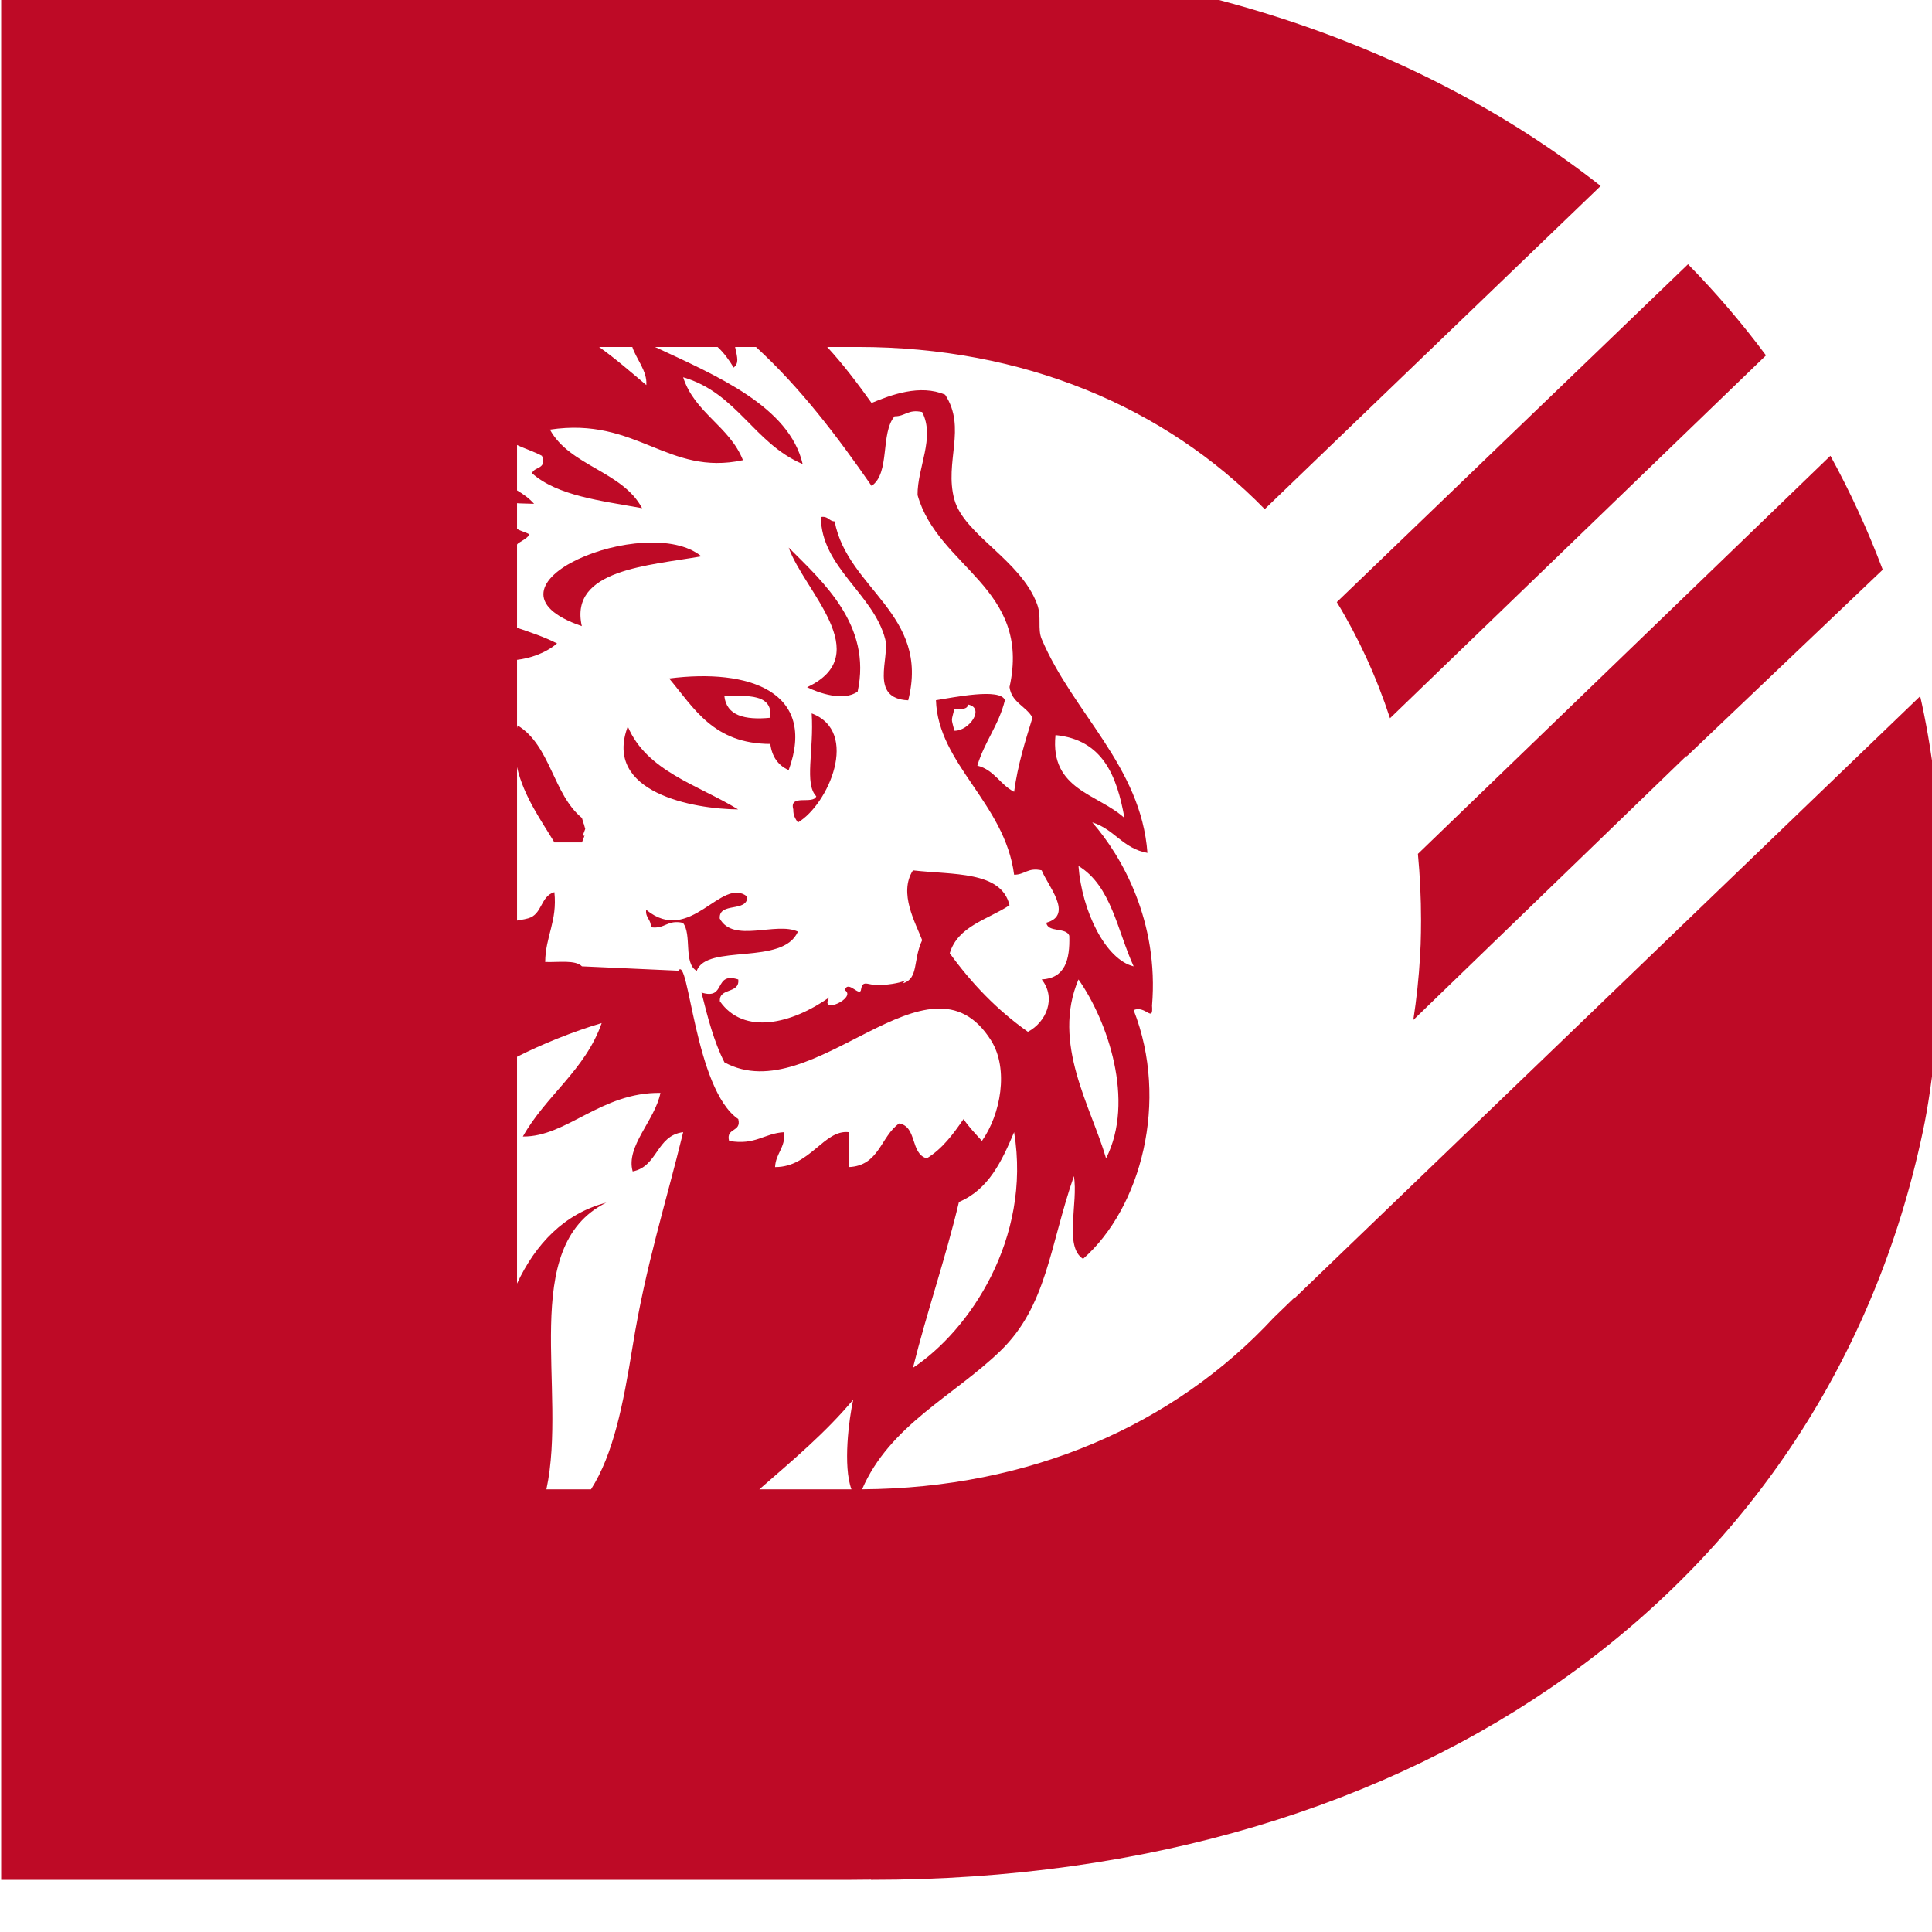 <?xml version="1.0" encoding="UTF-8" standalone="no"?>
<!-- Created with Inkscape (http://www.inkscape.org/) -->

<svg
   xmlns:dc="http://purl.org/dc/elements/1.1/"
   xmlns:cc="http://creativecommons.org/ns#"
   xmlns:rdf="http://www.w3.org/1999/02/22-rdf-syntax-ns#"
   xmlns:svg="http://www.w3.org/2000/svg"
   xmlns="http://www.w3.org/2000/svg"
   xmlns:sodipodi="http://sodipodi.sourceforge.net/DTD/sodipodi-0.dtd"
   xmlns:inkscape="http://www.inkscape.org/namespaces/inkscape"
   width="5.292mm"
   height="5.292mm"
   viewBox="0 0 5.292 5.292"
   version="1.1"
   id="svg4583"
   inkscape:version="0.92.2 (5c3e80d, 2017-08-06)"
   sodipodi:docname="icon-ducatuscoin-small.svg">
  <defs
     id="defs4577" />
  <sodipodi:namedview
     id="base"
     pagecolor="#ffffff"
     bordercolor="#666666"
     borderopacity="1.0"
     inkscape:pageopacity="0.0"
     inkscape:pageshadow="2"
     inkscape:zoom="0.35"
     inkscape:cx="1060.4246"
     inkscape:cy="287.85716"
     inkscape:document-units="mm"
     inkscape:current-layer="g40"
     showgrid="false"
     inkscape:window-width="1920"
     inkscape:window-height="986"
     inkscape:window-x="-11"
     inkscape:window-y="-11"
     inkscape:window-maximized="1" />
  <g
     inkscape:label="Layer 1"
     inkscape:groupmode="layer"
     id="layer1"
     transform="translate(-5.023,-219.704)">
    <g
       transform="matrix(0.439,0,0,0.553,-47.631,-63.388)"
       id="g40">
      <g
         id="g843"
         transform="matrix(0.027,0,0,0.024,116.71,508.721)">
        <g
           inkscape:export-ydpi="96"
           inkscape:export-xdpi="96"
           id="g16"
           transform="matrix(1.419,0,0,1.203,-50.267,-25.225)">
          <path
             id="path2"
             d="m 267.657,251.925 c 3.575,-14.808 -9.886,-19.06 -11.978,-30.694 -0.958,-0.042 -1.037,-0.96 -2.246,-0.749 0.053,8.624 8.588,13.206 10.481,20.963 0.783,3.203 -2.664,10.188 3.743,10.48 z"
             inkscape:connector-curvature="0"
             style="fill:#be0a26" />
          <path
             id="path4"
             d="m 214.503,239.198 c -2.099,-9.757 10.962,-10.374 19.465,-11.978 -8.786,-7.637 -38.526,5.088 -19.465,11.978 z"
             inkscape:connector-curvature="0"
             style="fill:#be0a26" />
          <path
             id="path6"
             d="m 251.188,249.68 c 1.892,0.995 5.947,2.489 8.235,0.748 2.337,-11.371 -5.629,-18.791 -11.23,-24.706 2.403,7.317 14.344,18.376 2.995,23.958 z"
             inkscape:connector-curvature="0"
             style="fill:#be0a26" />
          <path
             id="path8"
             d="m 245.198,259.411 c 0.273,2.222 1.298,3.694 2.994,4.492 4.632,-13.417 -6.428,-17.491 -19.465,-15.722 4.086,5.148 7.255,11.214 16.471,11.23 z m 0,-4.491 c -4.162,0.418 -7.14,-0.347 -7.486,-3.744 3.757,-0.014 7.924,-0.439 7.486,3.744 z"
             inkscape:connector-curvature="0"
             style="fill:#be0a26" />
          <path
             id="path10"
             d="m 251.936,254.171 c 0.392,6.433 -1.239,12.064 0.749,14.225 -0.512,1.484 -4.459,-0.467 -3.743,2.246 -0.032,1.03 0.354,1.644 0.748,2.247 4.958,-3.097 10.144,-15.581 2.246,-18.718 z"
             inkscape:connector-curvature="0"
             style="fill:#be0a26" />
          <path
             id="path12"
             d="m 221.989,256.417 c -4.063,11.36 10.735,14.174 17.968,14.225 -6.531,-4.2 -14.908,-6.554 -17.968,-14.225 z"
             inkscape:connector-curvature="0"
             style="fill:#be0a26" />
          <path
             id="path14"
             d="m 249.689,291.604 c -3.569,-1.747 -10.551,2.047 -12.727,-2.246 -0.162,-2.906 4.518,-0.971 4.492,-3.743 -4.211,-3.616 -9.282,8.473 -16.471,2.246 -0.168,1.416 0.844,1.651 0.748,2.995 2.363,0.367 2.645,-1.348 5.241,-0.749 1.507,1.988 0.028,6.96 2.246,8.235 1.601,-4.705 14.07,-0.844 16.471,-6.738 z"
             inkscape:connector-curvature="0"
             style="fill:#be0a26" />
        </g>
        <path
           inkscape:export-ydpi="96"
           inkscape:export-xdpi="96"
           id="path34"
           d="m 568.809,321.332 c -0.009,-1.077 -0.023,-2.144 -0.044,-3.189 -0.004,-0.225 -0.003,-0.451 -0.009,-0.676 l -0.009,0.004 c -0.133,-5.53 -0.451,-10.493 -0.859,-13.98 l -0.009,-0.005 c -0.119,-1.17 -0.238,-2.338 -0.377,-3.502 l 0.011,-0.005 c -0.172,-1.464 -0.356,-2.923 -0.561,-4.374 -0.815,-5.713 -1.792,-11.369 -3.121,-16.866 -0.139,-0.583 -0.291,-1.16 -0.436,-1.741 l -144.622,124.279 -0.085,-0.073 -4.685,4.047 c -23.057,22.196 -56.313,35.216 -95.123,35.428 6.395,-13.225 21.132,-19.219 31.942,-28.544 10.774,-9.292 11.376,-21.556 17,-36.091 1.067,5.399 -2.342,14.559 2.124,17.076 13.394,-10.513 19.945,-32.553 11.687,-51.349 2.779,-1.054 4.571,2.769 4.249,-0.909 1.628,-17.292 -6.901,-30.774 -13.811,-37.828 5.09,1.389 7.079,5.405 12.75,6.301 -1.486,-17.918 -17.176,-28.844 -24.436,-44.128 -1.023,-2.152 0.044,-4.528 -1.063,-7.205 -3.776,-9.14 -16.889,-14.311 -19.124,-21.615 -2.363,-7.725 2.902,-14.721 -2.126,-21.614 -5.792,-2.231 -12.549,0.051 -17,1.705 -3.2,-4.006 -6.542,-7.95 -10.255,-11.559 h 7.104 c 38.068,0 70.859,12.284 94.002,33.467 l 77.634,-66.696 C 446.629,141.551 388.461,124.325 320.593,124.325 H 119.93 v 396.957 h 195.993 c 1.679,0 3.345,-0.02 5.011,-0.04 l 0.006,0.04 c 127.778,0 221.004,-61.062 243.067,-154.412 1.32,-5.476 2.11,-11.191 2.923,-16.878 0.204,-1.451 0.413,-2.898 0.585,-4.362 l -0.011,-0.005 c 0.275,-2.324 0.316,-2.716 0.483,-4.488 0.562,-5.379 0.803,-11.396 0.827,-17.183 0.001,-0.249 0.01,-0.496 0.01,-0.745 l -0.006,-0.002 c 0,-0.269 -0.003,-0.534 -0.003,-0.802 l 0.009,-0.004 c 0,-0.357 -0.013,-0.712 -0.014,-1.068 z M 330.638,415.601 c 3.251,-11.654 7.499,-22.461 10.624,-34.221 6.867,-2.584 9.903,-8.418 12.75,-14.41 4.049,22.046 -10.421,40.994 -23.373,48.631 z m 44.623,-43.227 c -3.458,-10.664 -12.643,-23.736 -6.375,-36.923 6.731,8.554 13.104,25.047 6.375,36.923 z m 6.375,-39.625 c -6.508,-1.397 -11.975,-11.456 -12.75,-20.713 7.585,4.077 8.986,13.395 12.75,20.713 z M 363.575,285.02 c 10.909,0.959 14.186,8.387 15.936,17.11 -6.135,-5.004 -17.241,-5.799 -15.936,-17.11 z m -97.793,-80.1 c 0.851,2.406 3.501,4.99 3.234,7.859 -3.571,-2.676 -7.117,-5.453 -10.91,-7.859 z m 0.057,206.314 c -2.167,11.98 -4.442,22.237 -9.606,29.454 h -10.309 c 4.95,-20.449 -6.659,-50.112 13.839,-59.171 -9.707,2.24 -16.37,8.578 -20.627,16.697 V 351.414 c 5.677,-2.581 12.96,-5.215 19.566,-6.958 -3.791,9.694 -12.931,14.986 -18.217,23.414 10.137,0.103 18.07,-9.17 31.796,-9.006 -1.262,5.689 -8.071,10.997 -6.415,16.21 5.864,-1.034 5.415,-7.399 11.668,-8.104 -4.045,14.819 -8.651,27.445 -11.695,44.263 z m 22.303,-42.462 c -0.793,-2.773 2.916,-1.731 2.123,-4.504 -10.086,-6.159 -11.425,-34.091 -13.842,-30.62 l -22.28,-0.901 c -1.544,-1.391 -5.44,-0.791 -8.499,-0.9 0.068,-5.346 2.837,-8.401 2.126,-14.41 -3.257,0.843 -2.759,4.605 -6.064,5.403 -1.046,0.284 -2.567,0.417 -2.567,0.464 v -31.668 c 1.509,6.031 5.87,11.396 8.631,15.528 h 6.373 c 1.65,-3.609 -0.89,1.025 0.759,-2.775 -0.759,-2.446 0,0.183 -0.759,-2.263 -6.669,-4.852 -7.286,-15.021 -14.873,-19.095 -0.055,0.18 -0.084,0.36 -0.132,0.54 V 269.491 c 2.838,-0.294 6.406,-1.263 9.253,-3.383 -2.878,-1.339 -6.415,-2.378 -9.253,-3.238 v -17.126 c 0,-0.441 2.305,-1.107 2.877,-2.151 -0.92,-0.496 -2.877,-0.903 -2.877,-1.238 v -5.192 c 0,0.041 2.633,0.083 3.938,0.125 -1.115,-1.128 -2.519,-2.033 -3.938,-2.769 v -9.366 c 1.419,0.622 3.951,1.363 5.755,2.229 1.216,2.833 -1.824,2.189 -2.281,3.603 5.843,4.654 15.91,5.661 25.422,7.203 -4.494,-7.598 -16.698,-8.693 -21.29,-16.209 20.086,-2.7 27.186,9.665 44.605,6.304 -3.087,-6.991 -11.181,-9.742 -13.821,-17.111 12.481,3.23 16.35,13.655 27.618,17.914 -3.082,-11.829 -19.666,-18.152 -34.126,-24.166 h 14.468 c 1.466,1.203 2.72,2.763 3.717,4.257 1.213,-0.912 0.915,-1.851 0.329,-4.257 h 4.826 c 10.265,8.42 18.726,18.369 26.715,28.67 4.343,-2.625 1.981,-10.88 5.313,-14.36 2.502,0.021 3.128,-1.526 6.373,-0.877 3.058,5.281 -1.13,11.454 -1.063,17.122 4.733,15.015 26.351,19.12 21.252,39.632 0.47,3.203 3.846,3.947 5.31,6.307 -1.685,4.877 -3.4,9.727 -4.249,15.31 -3.236,-1.459 -4.582,-4.52 -8.499,-5.403 1.645,-4.909 4.978,-8.387 6.375,-13.507 -1.035,-2.586 -11.867,-0.553 -15.936,0 0.48,13.22 15.917,21.242 18.061,36.023 2.503,0.019 3.128,-1.552 6.375,-0.901 1.323,3.085 7.492,9.238 1.062,10.806 0.346,2.11 4.635,0.876 5.313,2.702 0.18,4.957 -0.991,8.767 -6.375,9.006 3.409,3.843 1.08,8.786 -3.187,10.807 -7.108,-4.482 -13.011,-9.985 -18.061,-16.21 1.866,-5.62 8.8,-6.949 13.811,-9.906 -1.865,-7.125 -13.164,-6.254 -22.313,-7.204 -3.393,4.706 0.62,10.859 2.124,14.408 -2.164,4.119 -0.763,7.874 -4.392,8.892 0.227,-0.355 0.436,-0.545 0.548,-0.629 -0.332,0.18 -1.704,0.746 -5.33,0.985 -3.136,0.357 -4.476,-1.323 -4.926,0.824 -0.193,1.966 -3.036,-2.027 -3.761,0.245 2.835,1.597 -6.003,5.205 -3.616,1.498 -8.631,5.442 -19.689,7.883 -25.271,0.795 -0.216,-2.886 4.642,-1.469 4.249,-4.502 -5.824,-1.636 -2.675,4.336 -8.499,2.702 1.422,5.098 2.877,10.171 5.313,14.41 20.639,10.038 47.14,-25.109 61.622,-4.504 4.14,5.891 2.197,15.27 -2.124,20.714 -1.473,-1.454 -3.01,-2.852 -4.249,-4.504 -2.386,3.082 -4.844,6.101 -8.501,8.105 -3.835,-0.953 -2.19,-6.546 -6.372,-7.204 -4.3,2.658 -4.587,8.778 -11.682,9.005 v -7.204 c -5.677,-0.575 -8.972,7.253 -17.001,7.204 0.16,-2.864 2.407,-3.962 2.123,-7.204 -4.683,0.23 -6.659,2.763 -12.751,1.801 z m 52.06,-84.654 c -0.744,-2.771 -0.744,-1.73 0,-4.501 1.507,0.076 3.007,0.148 3.187,-0.901 3.957,0.727 0.204,5.496 -3.187,5.402 z M 316.424,440.689 h -4.91 -16.384 c 7.717,-6.014 15.281,-11.649 21.697,-18.509 -0.996,4.061 -2.393,13.697 -0.403,18.509 z"
           inkscape:connector-curvature="0"
           style="fill:#be0a26;stroke-width:1.307" />
        <path
           inkscape:export-ydpi="96"
           inkscape:export-xdpi="96"
           id="path36"
           d="m 440.877,281.541 86.887,-74.885 c -5.508,-6.617 -11.521,-12.895 -18.016,-18.811 l -81.165,69.728 c 5.018,7.363 9.146,15.379 12.294,23.968 z"
           inkscape:connector-curvature="0"
           style="fill:#be0a26;stroke-width:1.307" />
        <path
           inkscape:export-ydpi="96"
           inkscape:export-xdpi="96"
           id="path38"
           d="m 447.948,328.39 c -0.028,0.746 -0.085,1.476 -0.123,2.216 -0.282,4.508 -0.82,8.906 -1.558,13.208 l 63.058,-54.456 0.094,0.072 45.324,-38.543 c -3.44,-8.16 -7.48,-16.005 -12.092,-23.511 l -95.326,82.162 c 0.474,4.465 0.724,9.031 0.724,13.697 0,1.705 -0.033,3.407 -0.095,5.094 -0.003,0.019 -0.003,0.04 -0.004,0.061 z"
           inkscape:connector-curvature="0"
           style="fill:#be0a26;stroke-width:1.307" />
      </g>
    </g>
  </g>
</svg>
